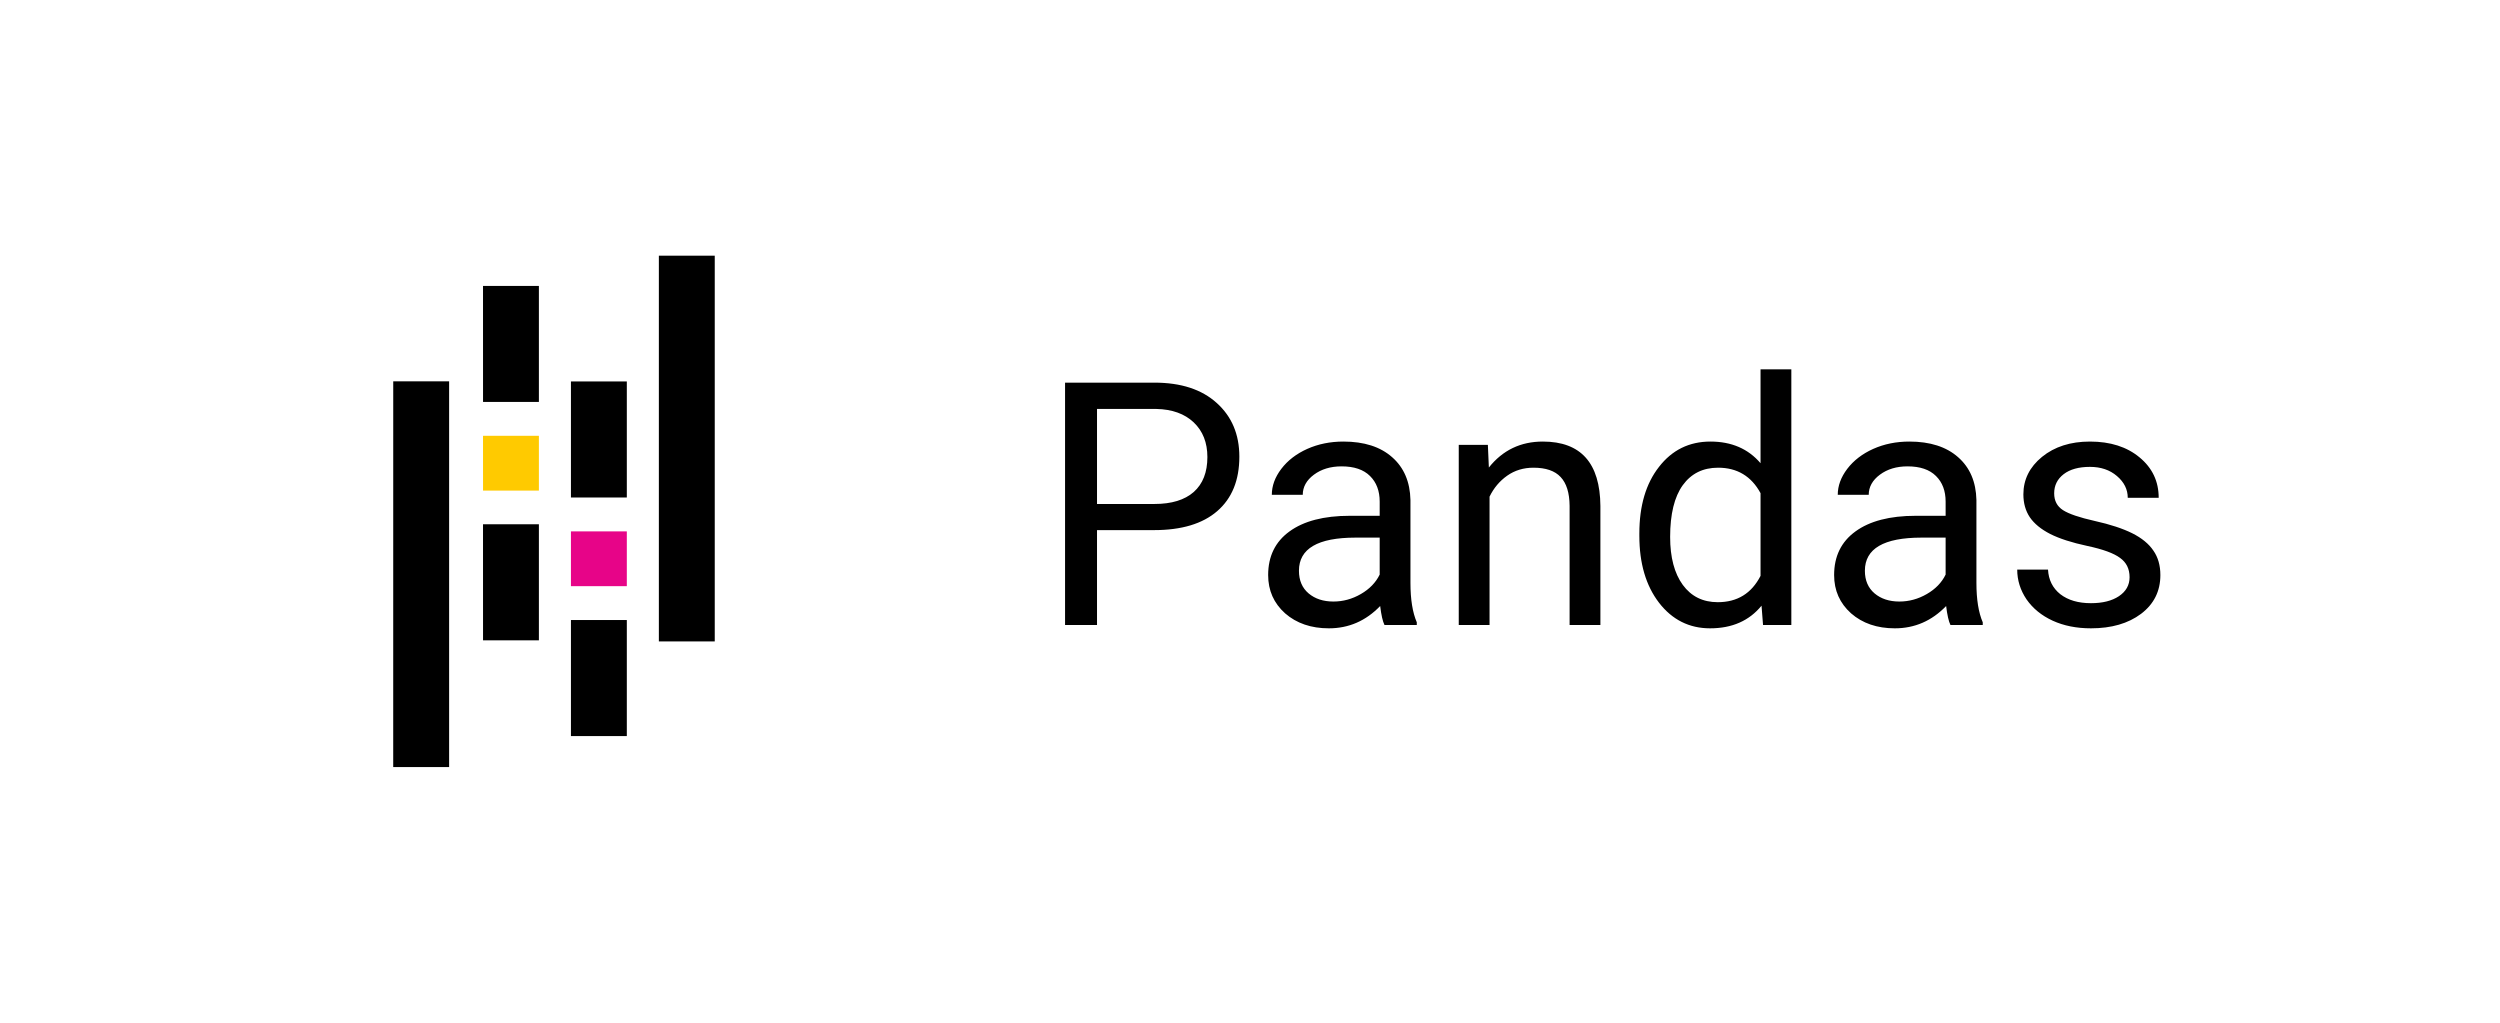 <svg width="88" height="36" viewBox="0 0 88 36" fill="none" xmlns="http://www.w3.org/2000/svg">
<g filter="url(#filter0_d)">
<path d="M2.5 3C2.5 1.343 3.843 0 5.5 0H82.5C84.157 0 85.5 1.343 85.5 3V29C85.5 30.657 84.157 32 82.5 32H5.5C3.843 32 2.5 30.657 2.5 29V3Z" fill="white"/>
<path d="M17.002 8.064H18.969V12.149H17.003L17.002 8.064Z" fill="black"/>
<path d="M17.002 16.454H18.969V20.54H17.003L17.002 16.454Z" fill="black"/>
<path d="M17.002 13.341H18.969V15.269H17.003L17.002 13.341Z" fill="#FFCA00"/>
<path d="M13.842 11.422H15.809V25H13.841L13.842 11.422Z" fill="black"/>
<path d="M20.097 19.825H22.064V23.91H20.097V19.825Z" fill="black"/>
<path d="M20.097 11.427H22.064V15.512H20.097V11.427Z" fill="black"/>
<path d="M20.097 16.705H22.064V18.633H20.097V16.705Z" fill="#E70488"/>
<path d="M23.192 7H25.159V20.578H23.192V7Z" fill="black"/>
<path d="M38.615 16.66V20H37.49V11.469H40.637C41.57 11.469 42.301 11.707 42.828 12.184C43.359 12.66 43.625 13.291 43.625 14.076C43.625 14.904 43.365 15.543 42.846 15.992C42.33 16.438 41.59 16.66 40.625 16.66H38.615ZM38.615 15.74H40.637C41.238 15.74 41.699 15.6 42.02 15.318C42.34 15.033 42.5 14.623 42.5 14.088C42.5 13.58 42.34 13.174 42.02 12.869C41.699 12.565 41.26 12.406 40.701 12.395H38.615V15.74ZM48.734 20C48.672 19.875 48.621 19.652 48.582 19.332C48.078 19.855 47.477 20.117 46.777 20.117C46.152 20.117 45.639 19.941 45.236 19.59C44.838 19.234 44.639 18.785 44.639 18.242C44.639 17.582 44.889 17.07 45.389 16.707C45.893 16.34 46.6 16.156 47.51 16.156H48.565V15.658C48.565 15.279 48.451 14.979 48.225 14.756C47.998 14.529 47.664 14.416 47.223 14.416C46.836 14.416 46.512 14.514 46.25 14.709C45.988 14.904 45.857 15.141 45.857 15.418H44.768C44.768 15.102 44.879 14.797 45.102 14.504C45.328 14.207 45.633 13.973 46.016 13.801C46.402 13.629 46.826 13.543 47.287 13.543C48.018 13.543 48.59 13.727 49.004 14.094C49.418 14.457 49.633 14.959 49.648 15.6V18.518C49.648 19.1 49.723 19.562 49.871 19.906V20H48.734ZM46.935 19.174C47.275 19.174 47.598 19.086 47.902 18.91C48.207 18.734 48.428 18.506 48.565 18.225V16.924H47.715C46.387 16.924 45.723 17.312 45.723 18.09C45.723 18.43 45.836 18.695 46.062 18.887C46.289 19.078 46.58 19.174 46.935 19.174ZM52.373 13.66L52.408 14.457C52.893 13.848 53.525 13.543 54.307 13.543C55.647 13.543 56.322 14.299 56.334 15.81V20H55.25V15.805C55.246 15.348 55.141 15.01 54.934 14.791C54.73 14.572 54.412 14.463 53.978 14.463C53.627 14.463 53.318 14.557 53.053 14.744C52.787 14.932 52.58 15.178 52.432 15.482V20H51.348V13.66H52.373ZM57.705 16.777C57.705 15.805 57.935 15.023 58.397 14.434C58.857 13.84 59.461 13.543 60.207 13.543C60.949 13.543 61.537 13.797 61.971 14.305V11H63.055V20H62.059L62.006 19.32C61.572 19.852 60.969 20.117 60.195 20.117C59.461 20.117 58.861 19.816 58.397 19.215C57.935 18.613 57.705 17.828 57.705 16.859V16.777ZM58.789 16.9C58.789 17.619 58.938 18.182 59.234 18.588C59.531 18.994 59.941 19.197 60.465 19.197C61.152 19.197 61.654 18.889 61.971 18.271V15.359C61.647 14.762 61.148 14.463 60.477 14.463C59.945 14.463 59.531 14.668 59.234 15.078C58.938 15.488 58.789 16.096 58.789 16.9ZM68.656 20C68.594 19.875 68.543 19.652 68.504 19.332C68 19.855 67.398 20.117 66.699 20.117C66.074 20.117 65.561 19.941 65.158 19.59C64.76 19.234 64.561 18.785 64.561 18.242C64.561 17.582 64.811 17.07 65.311 16.707C65.814 16.34 66.522 16.156 67.432 16.156H68.486V15.658C68.486 15.279 68.373 14.979 68.147 14.756C67.92 14.529 67.586 14.416 67.144 14.416C66.758 14.416 66.434 14.514 66.172 14.709C65.91 14.904 65.779 15.141 65.779 15.418H64.689C64.689 15.102 64.801 14.797 65.023 14.504C65.25 14.207 65.555 13.973 65.938 13.801C66.324 13.629 66.748 13.543 67.209 13.543C67.939 13.543 68.512 13.727 68.926 14.094C69.34 14.457 69.555 14.959 69.57 15.6V18.518C69.57 19.1 69.644 19.562 69.793 19.906V20H68.656ZM66.857 19.174C67.197 19.174 67.519 19.086 67.824 18.91C68.129 18.734 68.35 18.506 68.486 18.225V16.924H67.637C66.309 16.924 65.644 17.312 65.644 18.09C65.644 18.43 65.758 18.695 65.984 18.887C66.211 19.078 66.502 19.174 66.857 19.174ZM74.961 18.318C74.961 18.025 74.85 17.799 74.627 17.639C74.408 17.475 74.023 17.334 73.473 17.217C72.926 17.1 72.49 16.959 72.166 16.795C71.846 16.631 71.607 16.436 71.451 16.209C71.299 15.982 71.223 15.713 71.223 15.4C71.223 14.881 71.441 14.441 71.879 14.082C72.32 13.723 72.883 13.543 73.566 13.543C74.285 13.543 74.867 13.729 75.312 14.1C75.762 14.471 75.986 14.945 75.986 15.523H74.897C74.897 15.227 74.769 14.971 74.516 14.756C74.266 14.541 73.949 14.434 73.566 14.434C73.172 14.434 72.863 14.52 72.641 14.691C72.418 14.863 72.307 15.088 72.307 15.365C72.307 15.627 72.41 15.824 72.617 15.957C72.824 16.09 73.197 16.217 73.736 16.338C74.279 16.459 74.719 16.604 75.055 16.771C75.391 16.939 75.639 17.143 75.799 17.381C75.963 17.615 76.045 17.902 76.045 18.242C76.045 18.809 75.818 19.264 75.365 19.607C74.912 19.947 74.324 20.117 73.602 20.117C73.094 20.117 72.644 20.027 72.254 19.848C71.863 19.668 71.557 19.418 71.334 19.098C71.115 18.773 71.006 18.424 71.006 18.049H72.09C72.109 18.412 72.254 18.701 72.523 18.916C72.797 19.127 73.156 19.232 73.602 19.232C74.012 19.232 74.34 19.15 74.586 18.986C74.836 18.818 74.961 18.596 74.961 18.318Z" fill="black"/>
</g>
<defs>
<filter id="filter0_d" x="0.5" y="0" width="87" height="36" filterUnits="userSpaceOnUse" color-interpolation-filters="sRGB">
<feFlood flood-opacity="0" result="BackgroundImageFix"/>
<feColorMatrix in="SourceAlpha" type="matrix" values="0 0 0 0 0 0 0 0 0 0 0 0 0 0 0 0 0 0 127 0" result="hardAlpha"/>
<feOffset dy="2"/>
<feGaussianBlur stdDeviation="1"/>
<feComposite in2="hardAlpha" operator="out"/>
<feColorMatrix type="matrix" values="0 0 0 0 0 0 0 0 0 0 0 0 0 0 0 0 0 0 0.25 0"/>
<feBlend mode="normal" in2="BackgroundImageFix" result="effect1_dropShadow"/>
<feBlend mode="normal" in="SourceGraphic" in2="effect1_dropShadow" result="shape"/>
</filter>
</defs>
</svg>
